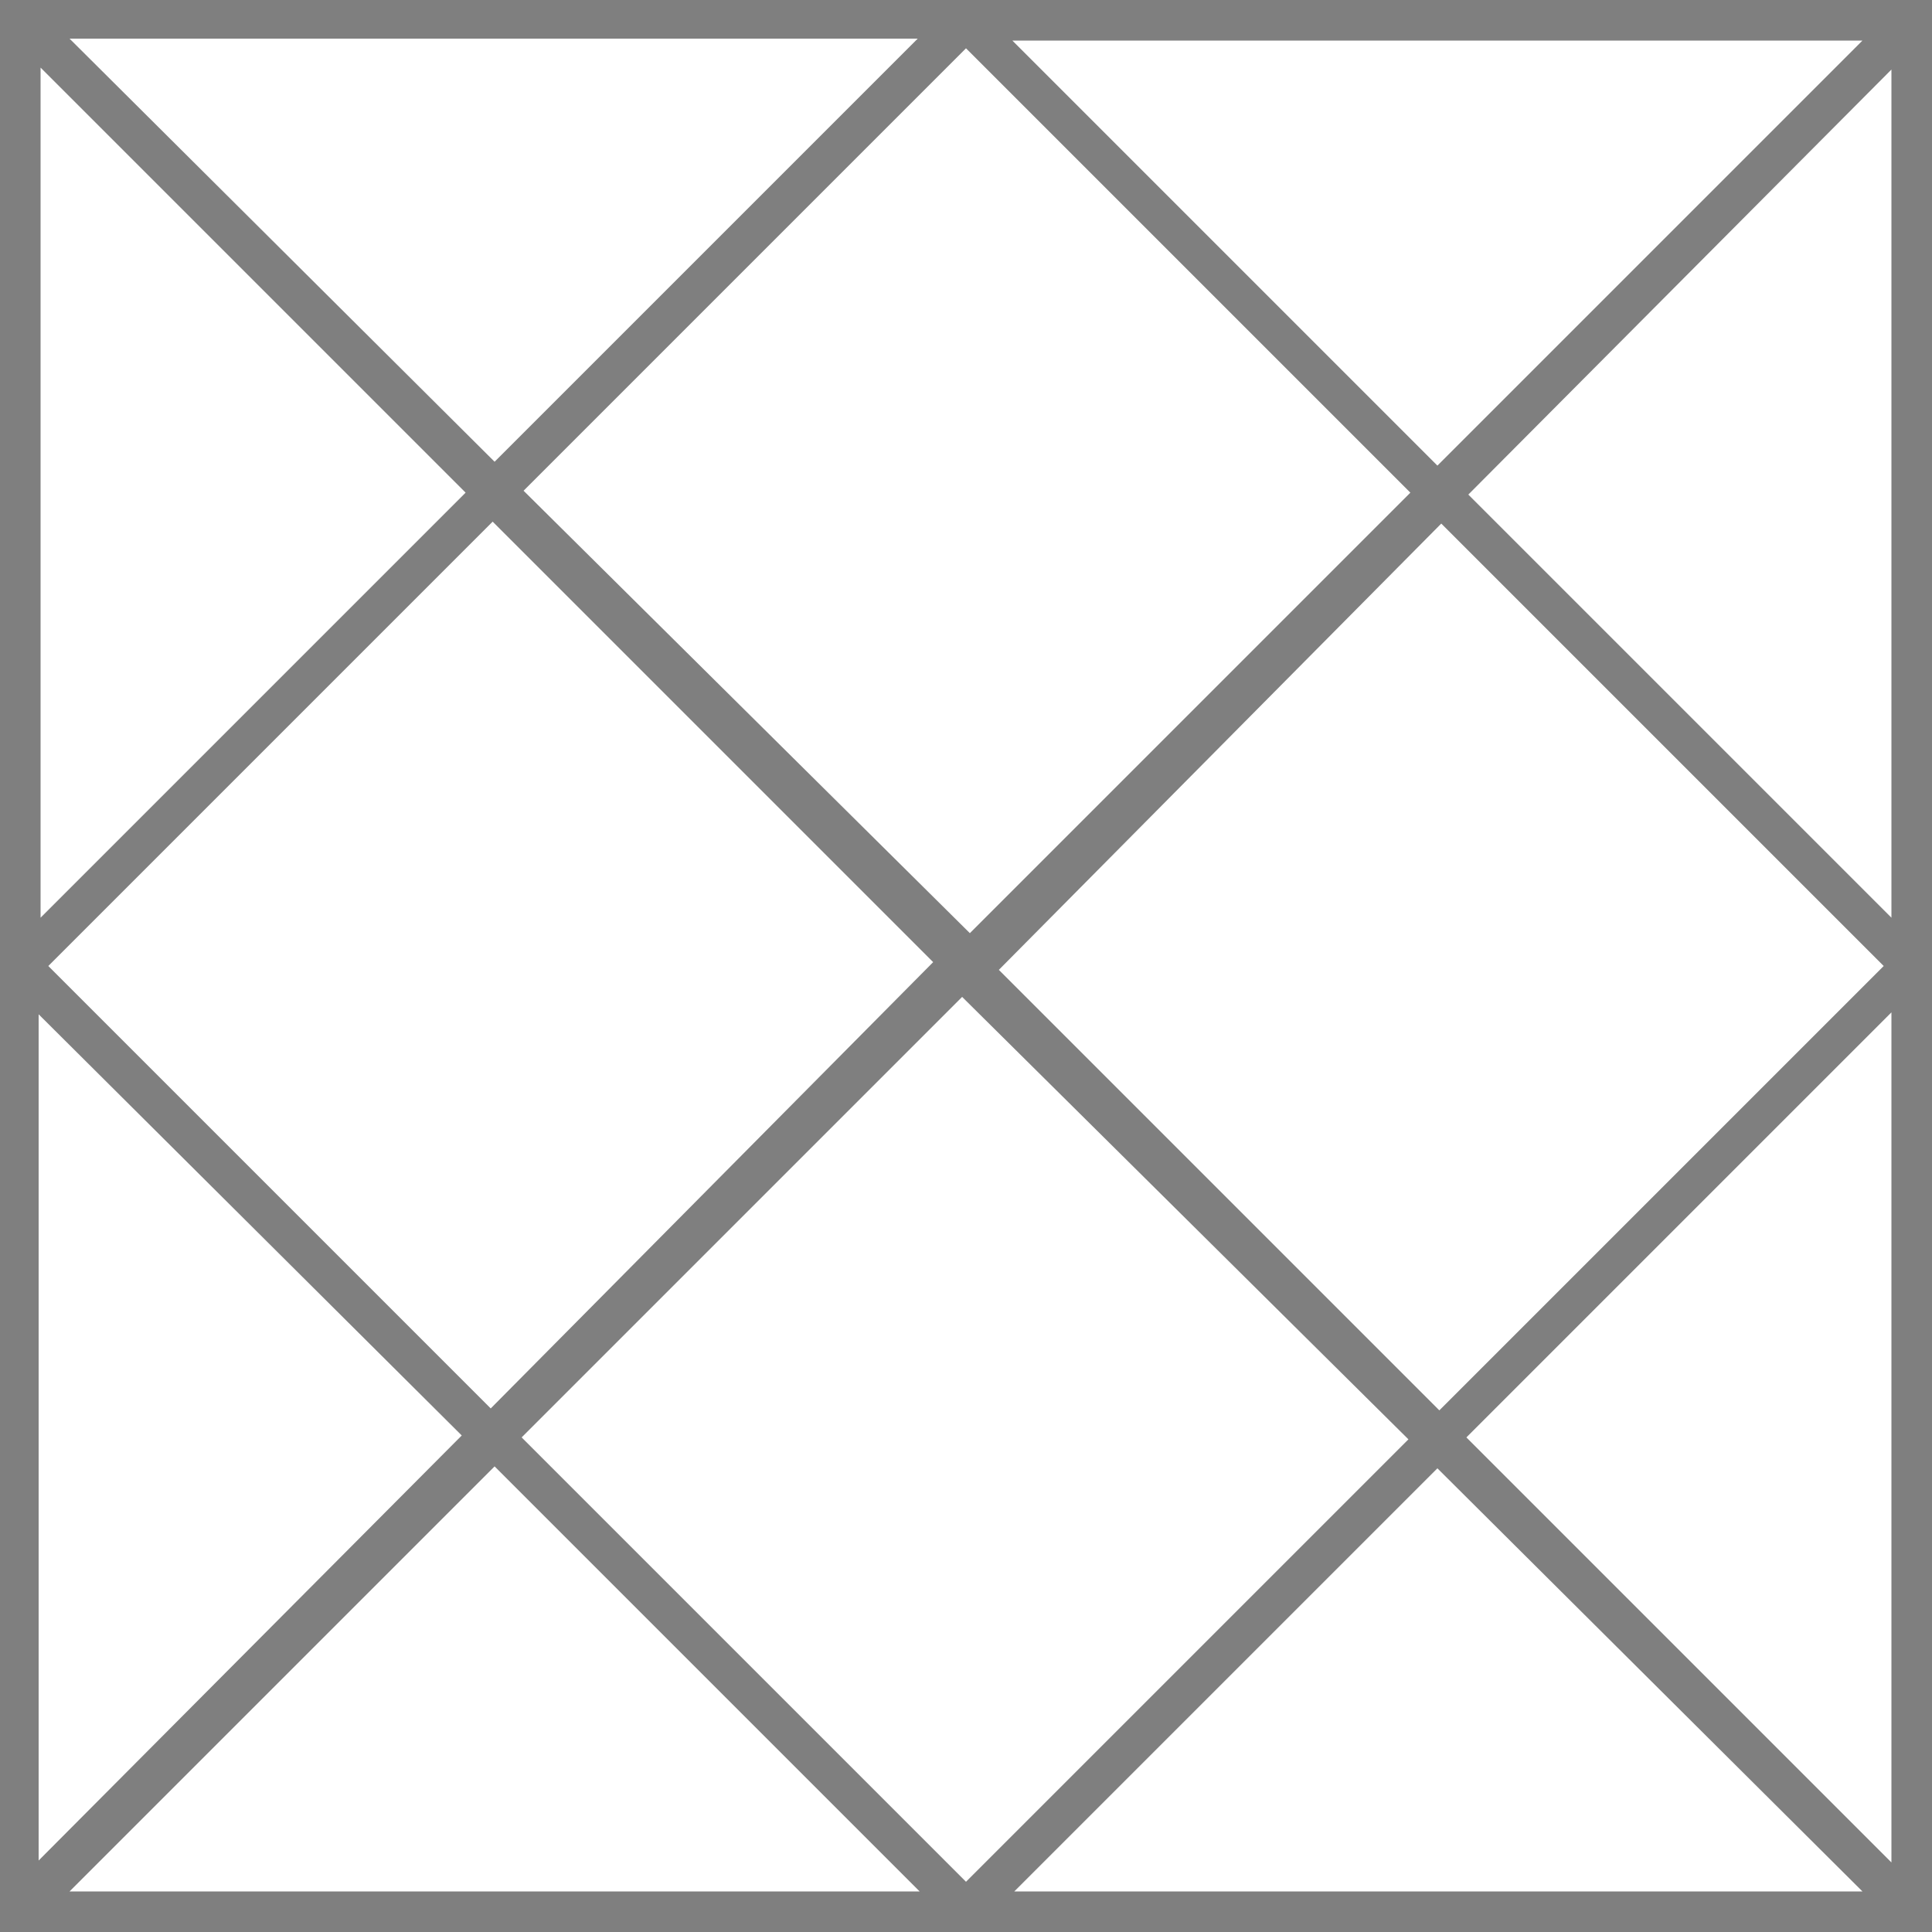 <svg width="50" height="50" viewBox="0 0 50 50" fill="none" xmlns="http://www.w3.org/2000/svg">
<path d="M50 3.05176e-05H0V50H50V3.05176e-05ZM25.1 24.15L13.55 12.7L25 1.25L36.5 12.75L25.1 24.15ZM24.15 24.9L12.7 36.45L1.25 25L12.75 13.5L24.15 24.9ZM24.9 25.8L36.45 37.25L25 48.7L13.5 37.2L24.9 25.8ZM25.85 25.1L37.3 13.55L48.75 25L37.25 36.5L25.85 25.1ZM38 12.8L48.95 1.8V23.75L38 12.8ZM48.2 1.05L37.2 12.05L26.2 1.05H48.2ZM12.8 11.95L1.8 1H23.75L12.8 11.95ZM1.05 1.75L12.05 12.75L1.05 23.75V1.75ZM11.95 37.15L1 48.15V26.25L11.95 37.15ZM1.8 48.95L12.8 37.95L23.8 48.95H1.8ZM37.2 38L48.2 48.95H26.25L37.2 38ZM48.95 48.2L37.95 37.2L48.95 26.2V48.2Z" fill="black" fill-opacity="0.5"/>
</svg>
